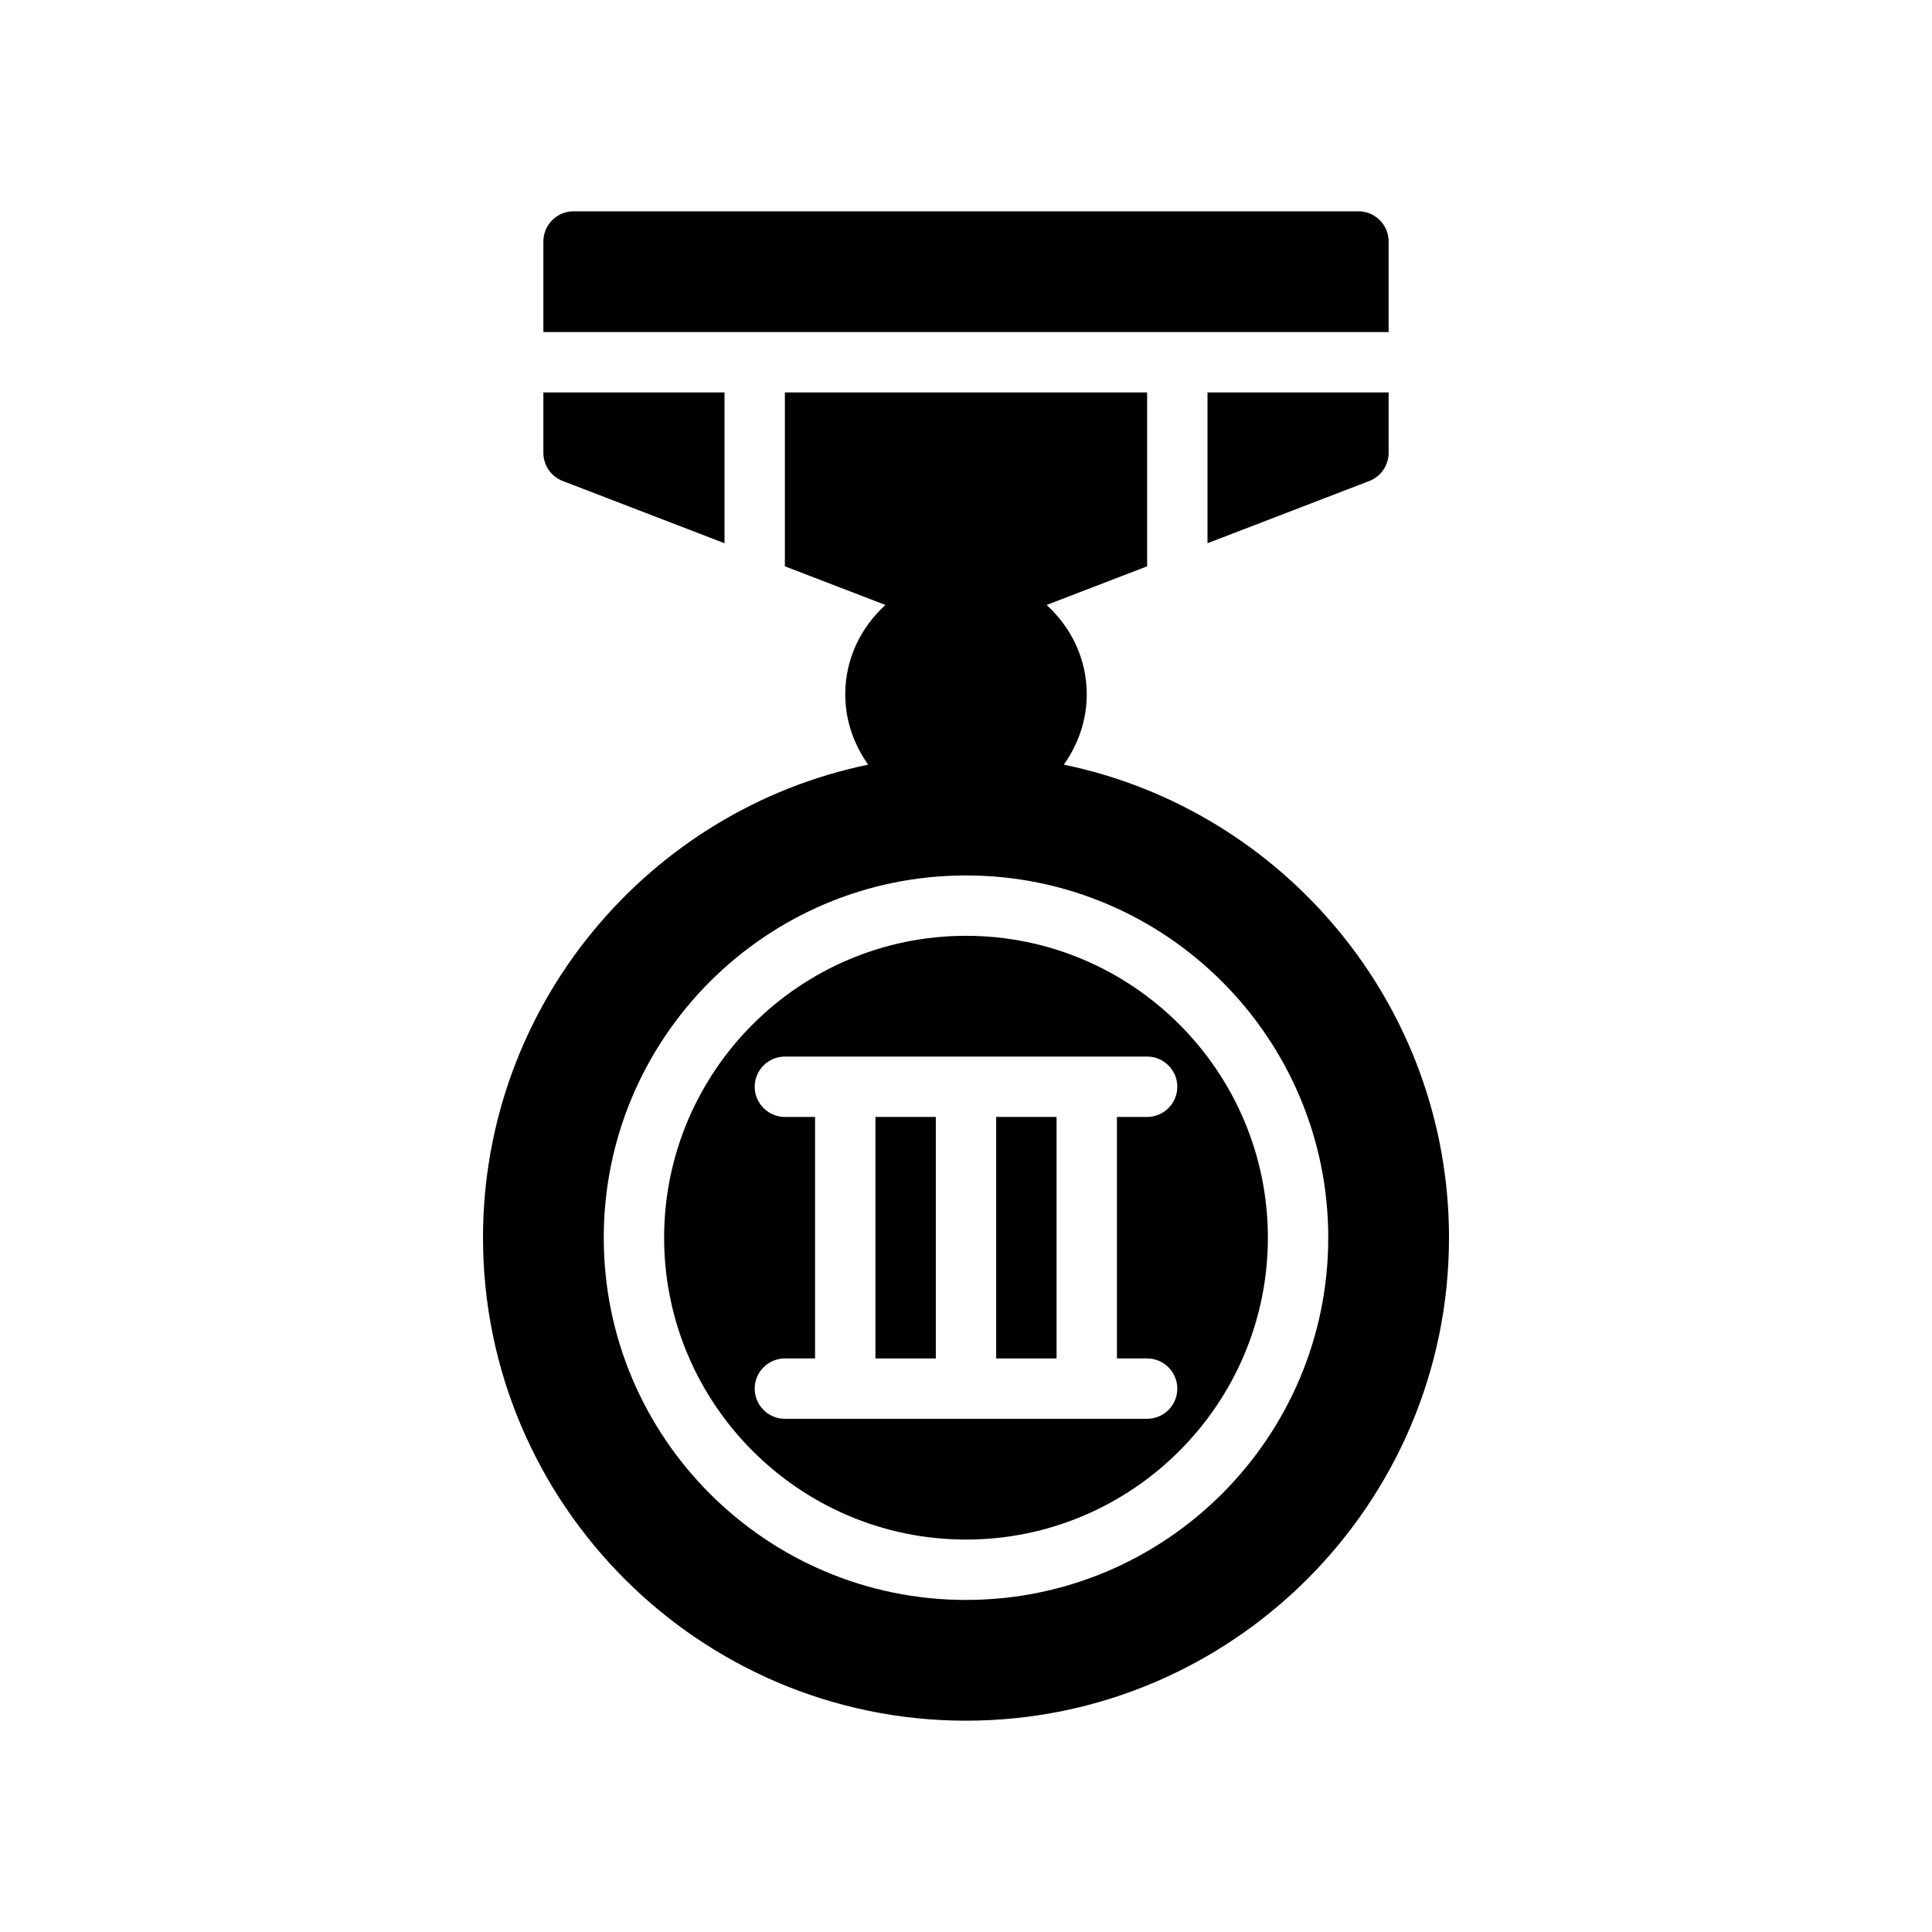 <?xml version="1.0" encoding="UTF-8"?>
<svg xmlns="http://www.w3.org/2000/svg" version="1.1" viewBox="0 0 64 64">
  <!-- Generator: Adobe Illustrator 28.7.1, SVG Export Plug-In . SVG Version: 1.2.0 Build 142)  -->
  <g>
    <g id="Glyph">
      <g>
        <path d="M18,13v2c0,.414.255.785.641.934l5.359,2.061v-4.995h-6Z"/>
        <rect x="29" y="37" width="2" height="8"/>
        <path d="M45.359,15.934c.386-.149.641-.52.641-.934v-2h-6v4.995l5.359-2.061Z"/>
        <path d="M46,11v-3c0-.552-.447-1-1-1h-26c-.553,0-1,.448-1,1v3h28Z"/>
        <rect x="33" y="37" width="2" height="8"/>
        <path d="M35.24,25.33c.47-.66.76-1.46.76-2.33,0-1.18-.52-2.22-1.33-2.96l3.33-1.28v-5.76h-12v5.76l3.33,1.28c-.81.74-1.33,1.78-1.33,2.96,0,.87.29,1.67.76,2.33-7.27,1.5-12.76,7.96-12.76,15.67,0,8.82,7.18,16,16,16s16-7.18,16-16c0-7.71-5.49-14.17-12.76-15.67ZM32,53c-6.62,0-12-5.38-12-12s5.38-12,12-12,12,5.38,12,12-5.38,12-12,12Z"/>
        <path d="M32,31c-5.51,0-10,4.49-10,10s4.49,10,10,10,10-4.49,10-10-4.49-10-10-10ZM38,45c.55,0,1,.45,1,1s-.45,1-1,1h-12c-.55,0-1-.45-1-1s.45-1,1-1h1v-8h-1c-.55,0-1-.45-1-1s.45-1,1-1h12c.55,0,1,.45,1,1s-.45,1-1,1h-1v8h1Z"/>
      </g>
    </g>
  </g>
</svg>